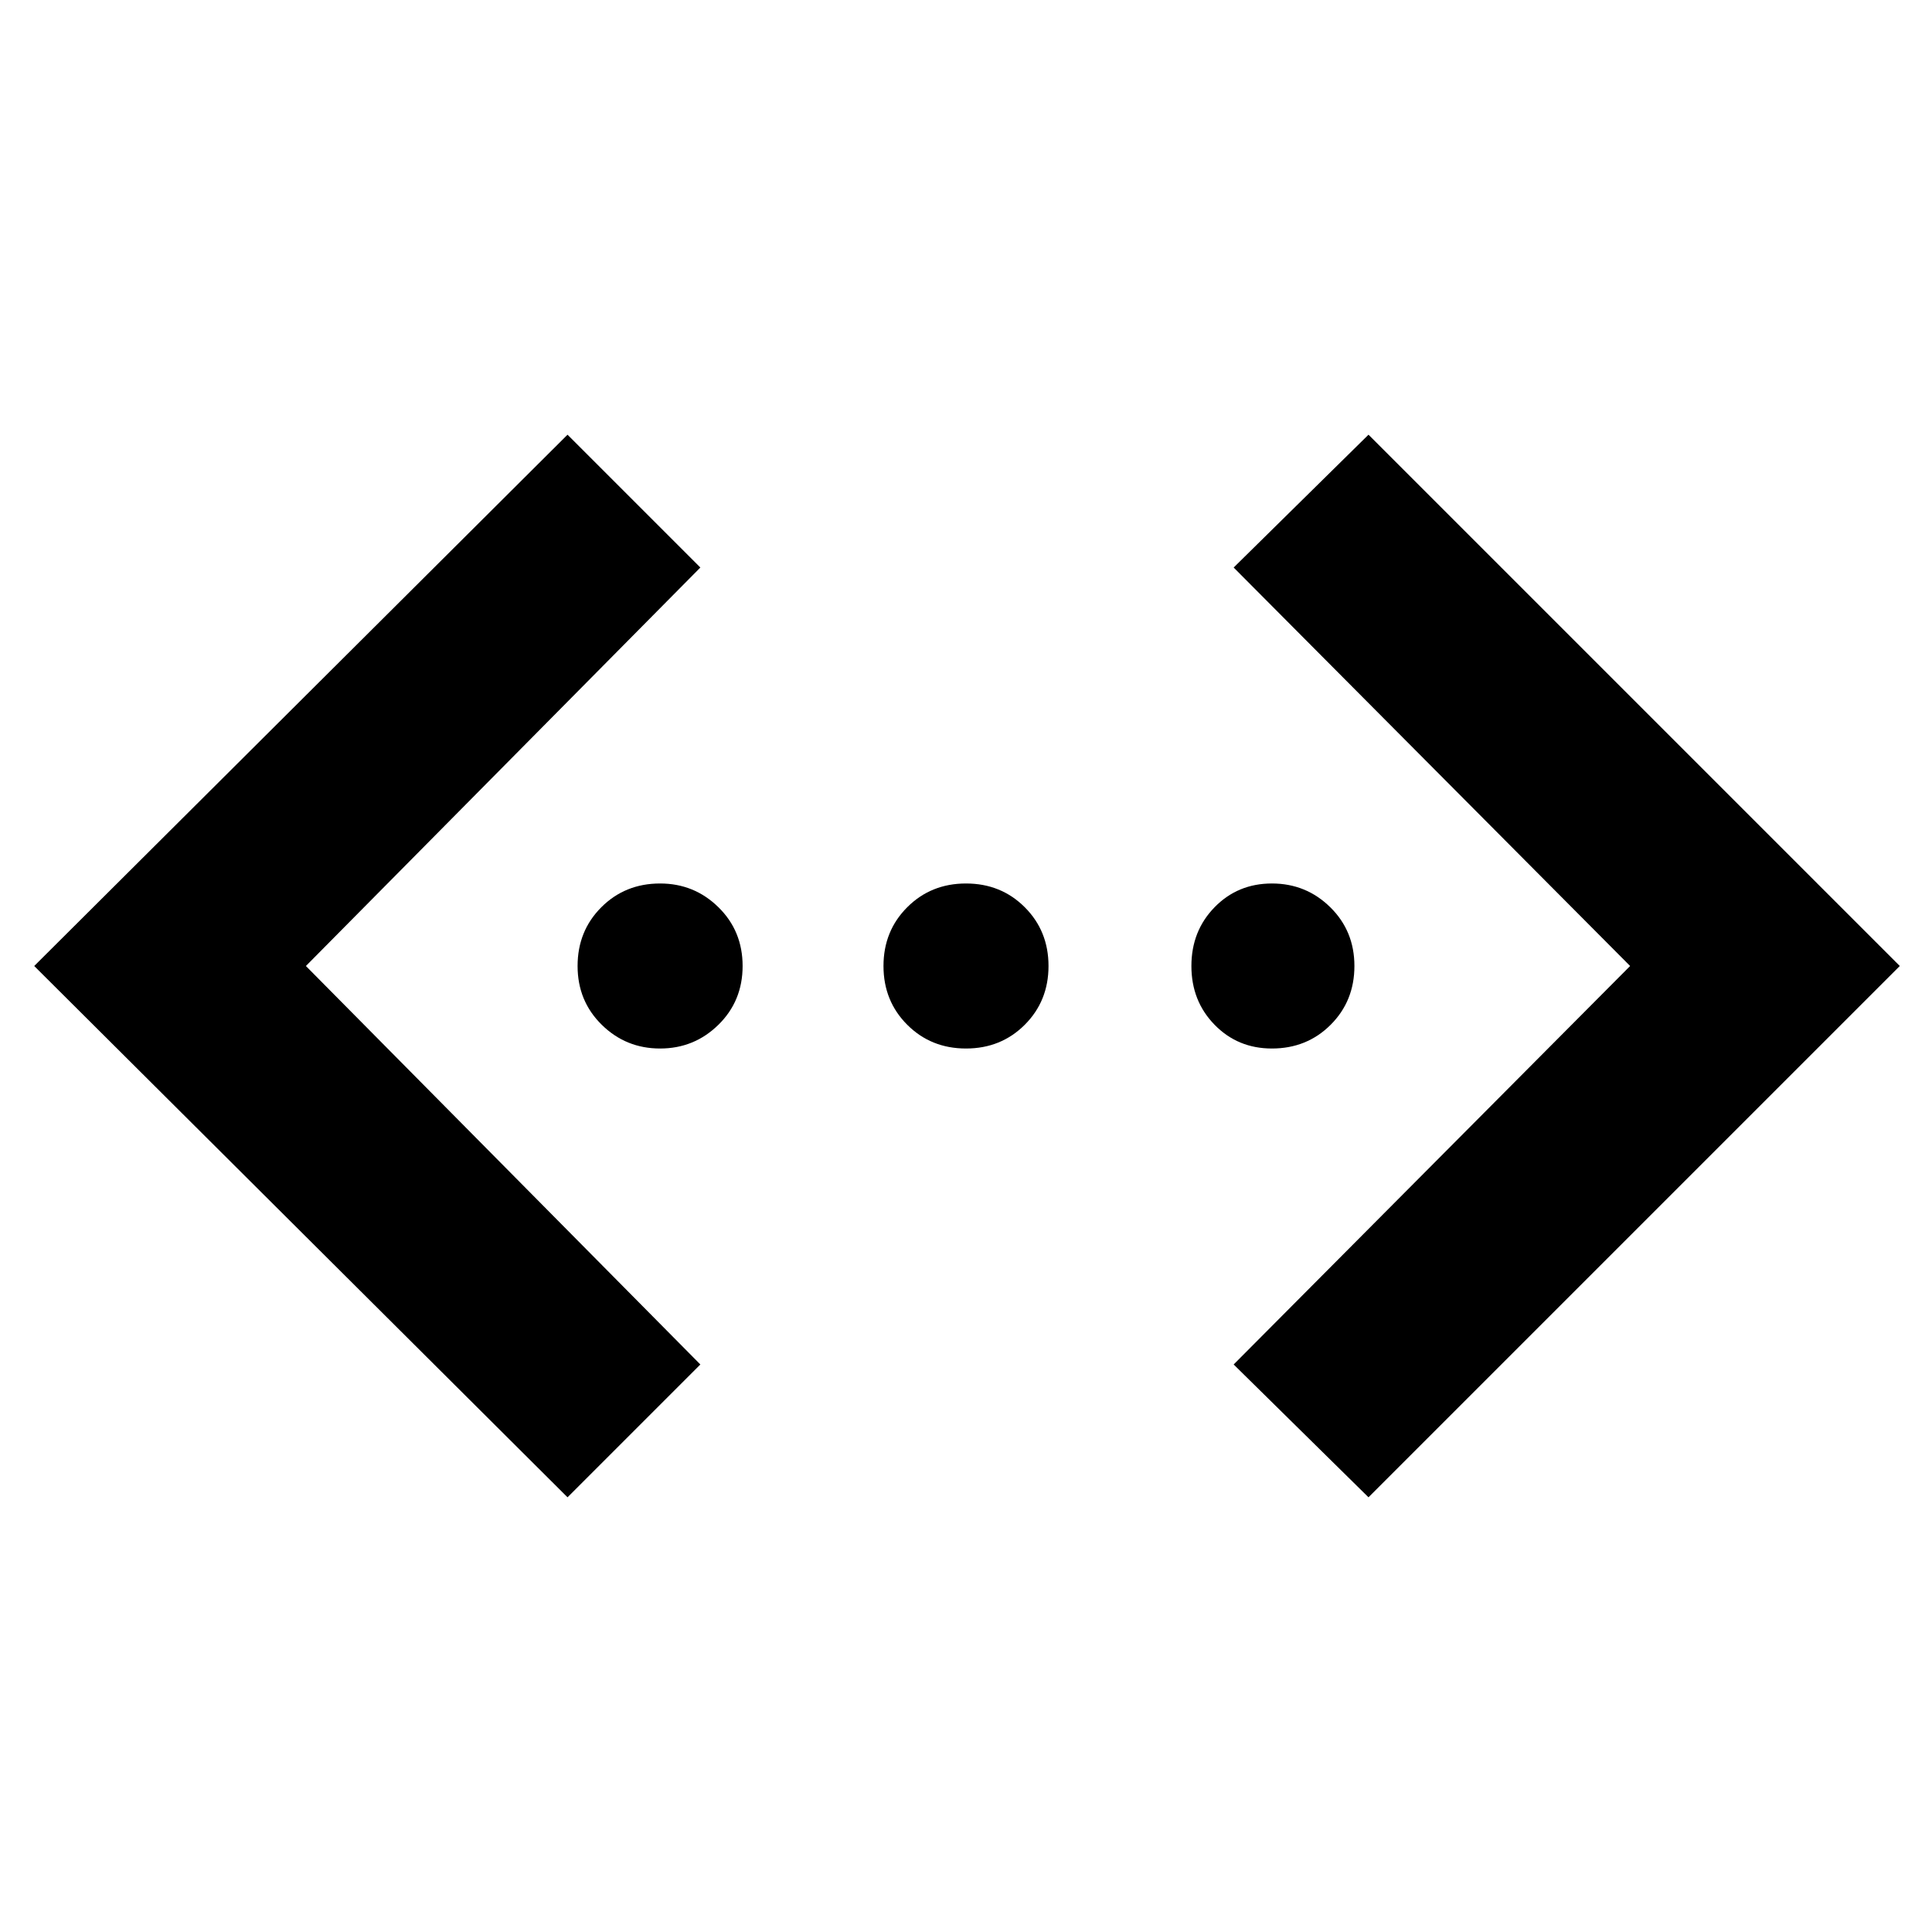 <svg xmlns="http://www.w3.org/2000/svg" width="48" height="48" viewBox="0 96 960 960"><path d="m680 840-67-66 197-198-197-198 67-66 264 264-264 264Zm-398 0L17 576l265-264 66 66-196 198 196 198-66 66Zm45.982-223Q311 617 299 605.2T287 576q0-17.4 11.8-29.2T328 535q16.975 0 28.987 11.8Q369 558.6 369 576t-12.018 29.2q-12.017 11.8-29 11.8ZM480 617q-17.4 0-29.2-11.8T439 576q0-17.4 11.8-29.2T480 535q17.4 0 29.2 11.8T521 576q0 17.4-11.8 29.2T480 617Zm152 0q-16.975 0-28.487-11.8Q592 593.4 592 576t11.518-29.2q11.517-11.8 28.5-11.8Q649 535 661 546.8t12 29.2q0 17.4-11.8 29.2T632 617Z"/></svg>